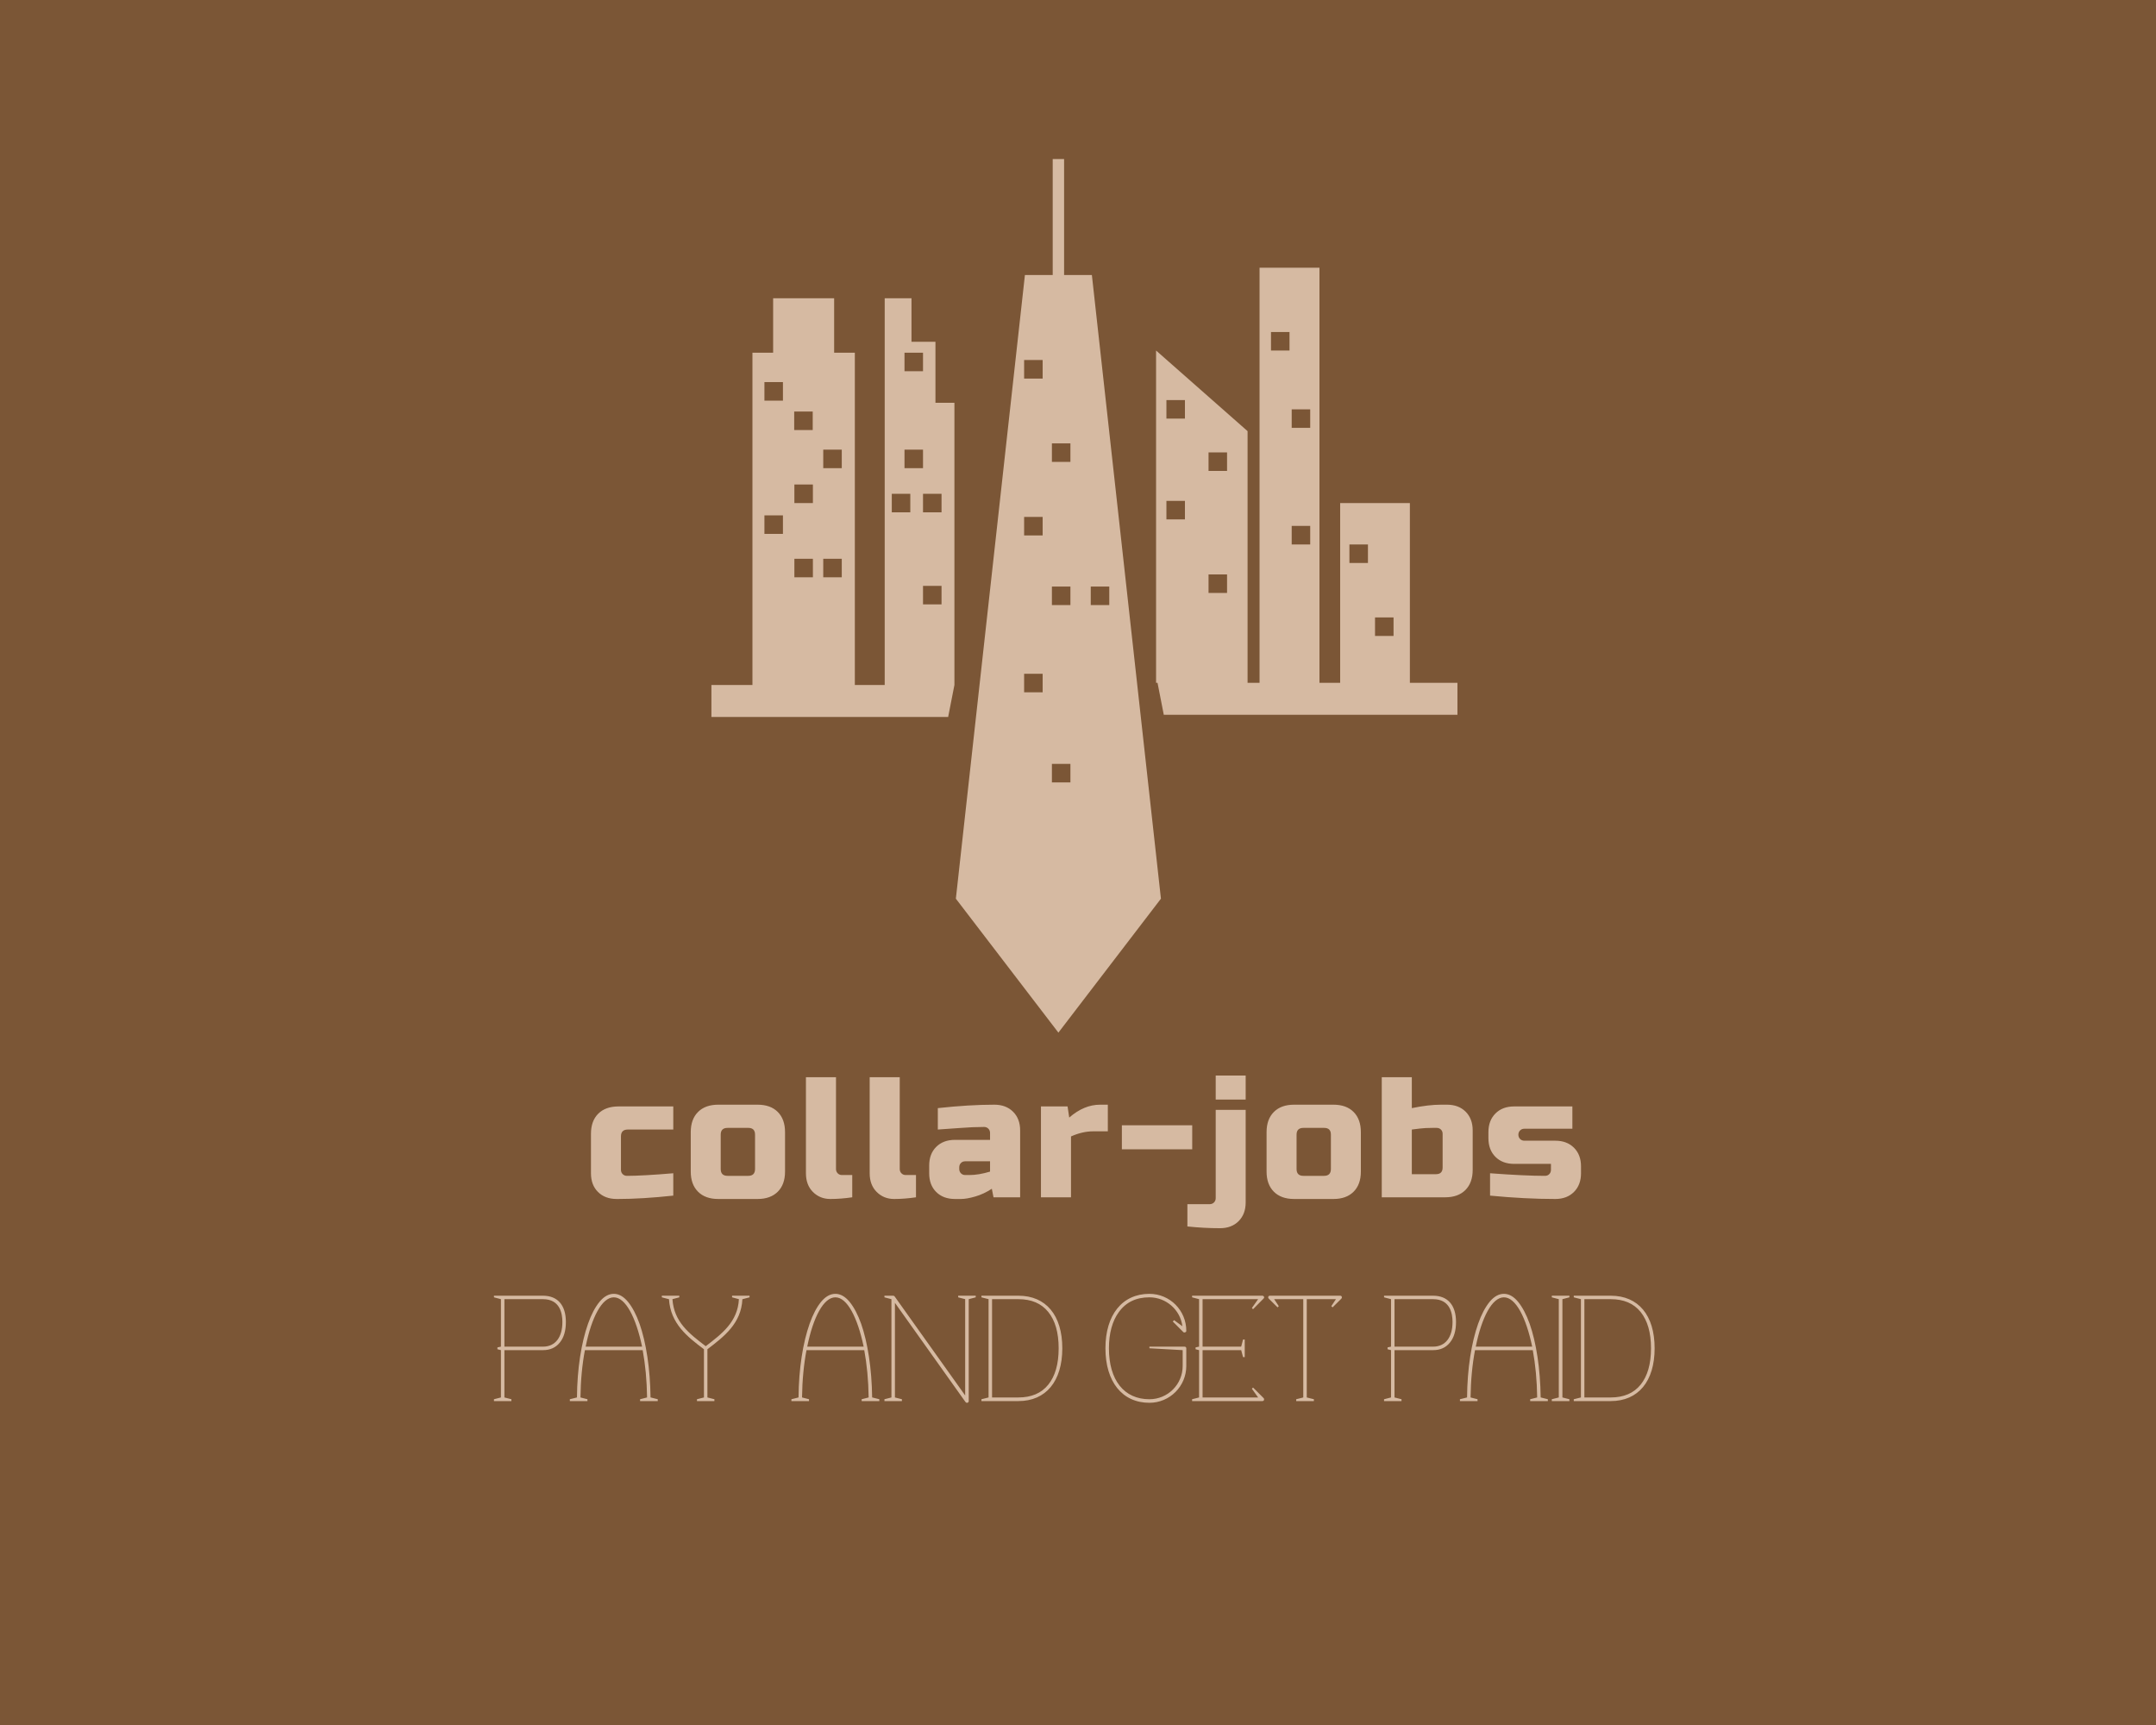 <?xml version="1.0" encoding="UTF-8" standalone="no" ?>
<!DOCTYPE svg PUBLIC "-//W3C//DTD SVG 1.1//EN" "http://www.w3.org/Graphics/SVG/1.1/DTD/svg11.dtd">
<svg xmlns="http://www.w3.org/2000/svg" xmlns:xlink="http://www.w3.org/1999/xlink" version="1.1" width="1280" height="1024" viewBox="0 0 1280 1024" xml:space="preserve">
<desc>Created with Fabric.js 5.3.0</desc>
<defs>
</defs>
<g transform="matrix(1 0 0 1 640 512)" id="background-logo"  >
<rect style="stroke: none; stroke-width: 0; stroke-dasharray: none; stroke-linecap: butt; stroke-dashoffset: 0; stroke-linejoin: miter; stroke-miterlimit: 4; fill: rgb(123,86,54); fill-rule: nonzero; opacity: 1;"  paint-order="stroke"  x="-640" y="-512" rx="0" ry="0" width="1280" height="1024" />
</g>
<g transform="matrix(1.921 0 0 1.921 644.743 683.776)" id="text-logo"  >
<g style=""  paint-order="stroke"   >
		<g transform="matrix(1 0 0 1 0 0)" id="text-logo-path-0"  >
<path style="stroke: none; stroke-width: 0; stroke-dasharray: none; stroke-linecap: butt; stroke-dashoffset: 0; stroke-linejoin: miter; stroke-miterlimit: 4; fill: rgb(214,186,162); fill-rule: nonzero; opacity: 1;"  paint-order="stroke"  transform=" translate(-155.11, 14.04)" d="M 2.12 -7.43 L 2.12 -7.43 L 2.12 -19.62 Q 2.12 -23.6 4.37 -25.84 Q 6.63 -28.08 10.61 -28.08 L 10.61 -28.08 L 27.56 -28.08 L 27.56 -20.94 L 13.51 -20.94 Q 11.39 -20.94 11.39 -18.81 L 11.39 -18.81 L 11.39 -8.49 Q 11.39 -7.69 11.92 -7.16 Q 12.45 -6.63 13.25 -6.63 L 13.25 -6.63 Q 18.01 -6.63 27.56 -7.43 L 27.56 -7.43 L 27.56 -0.52 Q 17.88 0.52 10.43 0.52 L 10.43 0.52 Q 10.25 0.52 10.07 0.52 L 10.07 0.52 Q 6.47 0.52 4.3 -1.64 Q 2.12 -3.8 2.12 -7.43 Z M 32.96 -7.94 L 32.96 -7.94 L 32.96 -20.13 Q 32.96 -24.12 35.21 -26.37 Q 37.46 -28.62 41.45 -28.62 L 41.45 -28.62 L 53.63 -28.62 Q 57.62 -28.62 59.86 -26.37 Q 62.1 -24.12 62.1 -20.13 L 62.1 -20.13 L 62.1 -7.94 Q 62.1 -3.96 59.85 -1.72 Q 57.59 0.52 53.63 0.52 L 53.63 0.52 L 41.45 0.52 Q 37.46 0.52 35.21 -1.73 Q 32.96 -3.99 32.96 -7.94 Z M 42.22 -19.36 L 42.22 -8.75 Q 42.22 -6.63 44.34 -6.63 L 44.34 -6.63 L 50.71 -6.63 Q 52.83 -6.63 52.83 -8.75 L 52.83 -8.75 L 52.83 -19.36 Q 52.83 -21.45 50.76 -21.45 L 50.76 -21.45 Q 50.74 -21.45 50.71 -21.45 L 50.71 -21.45 L 44.34 -21.45 Q 42.22 -21.45 42.22 -19.36 L 42.22 -19.36 Z M 68.56 -7.43 L 68.56 -7.43 L 68.56 -37.11 L 77.85 -37.11 L 77.85 -8.75 Q 77.85 -7.94 78.38 -7.41 Q 78.91 -6.88 79.68 -6.88 L 79.68 -6.88 L 82.87 -6.88 L 82.87 0 Q 79.32 0.52 76.11 0.52 Q 72.9 0.52 70.73 -1.64 Q 68.56 -3.8 68.56 -7.43 Z M 88.26 -7.43 L 88.26 -7.43 L 88.26 -37.11 L 97.55 -37.11 L 97.55 -8.75 Q 97.55 -7.94 98.08 -7.41 Q 98.61 -6.88 99.39 -6.88 L 99.39 -6.88 L 102.57 -6.88 L 102.57 0 Q 99.03 0.52 95.82 0.52 Q 92.61 0.52 90.44 -1.64 Q 88.26 -3.8 88.26 -7.43 Z M 106.65 -7.43 L 106.65 -7.43 L 106.65 -9.81 Q 106.65 -13.41 108.82 -15.58 Q 111 -17.75 114.6 -17.75 L 114.6 -17.75 L 125.46 -17.75 L 125.46 -19.88 Q 125.46 -20.68 124.93 -21.21 Q 124.4 -21.74 123.63 -21.74 L 123.63 -21.74 Q 120.19 -21.74 116.02 -21.41 Q 111.85 -21.09 109.32 -20.94 L 109.32 -20.94 L 109.32 -27.56 Q 119.02 -28.62 126.78 -28.62 L 126.78 -28.62 Q 130.38 -28.62 132.57 -26.45 Q 134.76 -24.27 134.76 -20.68 L 134.76 -20.68 L 134.76 0 L 126.53 0 L 126.01 -2.64 Q 123.52 -1.01 120.9 -0.25 Q 118.27 0.52 116.46 0.52 L 116.46 0.52 L 114.6 0.52 Q 111 0.52 108.82 -1.64 Q 106.65 -3.8 106.65 -7.43 Z M 115.94 -9.26 L 115.94 -8.75 Q 115.94 -7.94 116.47 -7.41 Q 117 -6.88 117.78 -6.88 L 117.78 -6.88 L 119.1 -6.88 Q 121.92 -6.88 125.46 -7.94 L 125.46 -7.94 L 125.46 -11.13 L 117.78 -11.13 Q 116.98 -11.13 116.46 -10.6 Q 115.94 -10.07 115.94 -9.26 L 115.94 -9.26 Z M 150.48 0 L 141.19 0 L 141.19 -28.08 L 149.42 -28.08 L 149.93 -24.64 Q 154.49 -28.62 159.48 -28.62 L 159.48 -28.62 L 161.86 -28.62 L 161.86 -20.39 L 157.36 -20.39 Q 154.02 -20.39 150.48 -18.81 L 150.48 -18.81 L 150.48 0 Z M 187.94 -14.83 L 166.2 -14.83 L 166.2 -22.26 L 187.94 -22.26 L 187.94 -14.83 Z M 186.45 9.01 L 186.45 2.12 L 193.33 2.12 Q 194.14 2.12 194.67 1.59 Q 195.2 1.06 195.2 0.26 L 195.2 0.26 L 195.2 -27.02 L 204.46 -27.02 L 204.46 1.58 Q 204.46 5.18 202.29 7.36 Q 200.12 9.55 196.52 9.55 L 196.52 9.55 Q 191.6 9.55 186.45 9.01 L 186.45 9.01 Z M 204.46 -30.2 L 195.2 -30.2 L 195.2 -37.63 L 204.46 -37.63 L 204.46 -30.2 Z M 210.92 -7.94 L 210.92 -7.94 L 210.92 -20.13 Q 210.92 -24.12 213.17 -26.37 Q 215.42 -28.62 219.41 -28.62 L 219.41 -28.62 L 231.6 -28.62 Q 235.58 -28.62 237.82 -26.37 Q 240.06 -24.12 240.06 -20.13 L 240.06 -20.13 L 240.06 -7.94 Q 240.06 -3.96 237.81 -1.72 Q 235.56 0.52 231.6 0.52 L 231.6 0.52 L 219.41 0.52 Q 215.42 0.52 213.17 -1.73 Q 210.92 -3.99 210.92 -7.94 Z M 220.19 -19.36 L 220.19 -8.75 Q 220.19 -6.63 222.31 -6.63 L 222.31 -6.63 L 228.67 -6.63 Q 230.8 -6.63 230.8 -8.75 L 230.8 -8.75 L 230.8 -19.36 Q 230.8 -21.45 228.73 -21.45 L 228.73 -21.45 Q 228.7 -21.45 228.67 -21.45 L 228.67 -21.45 L 222.31 -21.45 Q 220.19 -21.45 220.19 -19.36 L 220.19 -19.36 Z M 266.13 0 L 246.52 0 L 246.52 -37.11 L 255.81 -37.11 L 255.81 -27.56 Q 260.96 -28.62 264.81 -28.62 L 264.81 -28.62 L 266.68 -28.62 Q 270.27 -28.62 272.45 -26.45 Q 274.62 -24.27 274.62 -20.68 L 274.62 -20.68 L 274.62 -8.49 Q 274.62 -4.5 272.37 -2.25 Q 270.12 0 266.13 0 L 266.13 0 Z M 255.81 -20.94 L 255.81 -7.14 L 263.24 -7.14 Q 265.36 -7.14 265.33 -9.26 L 265.33 -9.26 L 265.33 -19.62 Q 265.33 -20.42 264.8 -20.94 Q 264.27 -21.45 263.49 -21.45 L 263.49 -21.45 L 262.17 -21.45 Q 259.95 -21.45 258.33 -21.25 Q 256.71 -21.04 255.81 -20.94 L 255.81 -20.94 Z M 279.48 -18.3 L 279.48 -18.3 L 279.48 -20.13 Q 279.48 -23.73 281.65 -25.9 Q 283.82 -28.08 287.42 -28.08 L 287.42 -28.08 L 305.43 -28.08 L 305.43 -21.19 L 290.6 -21.19 Q 289.8 -21.19 289.27 -20.66 Q 288.74 -20.13 288.74 -19.36 L 288.74 -19.36 Q 288.74 -18.56 289.27 -18.02 Q 289.8 -17.49 290.6 -17.49 L 290.6 -17.49 L 300.15 -17.49 Q 303.75 -17.49 305.92 -15.32 Q 308.1 -13.15 308.1 -9.55 L 308.1 -9.55 L 308.1 -7.43 Q 308.1 -3.83 305.92 -1.66 Q 303.75 0.52 300.15 0.52 L 300.15 0.52 Q 290.78 0.52 279.99 -0.52 L 279.99 -0.52 L 279.99 -7.43 Q 290.76 -6.63 296.97 -6.63 L 296.97 -6.63 Q 297.77 -6.63 298.29 -7.16 Q 298.81 -7.69 298.81 -8.49 L 298.81 -8.49 L 298.81 -10.33 L 287.42 -10.33 Q 283.82 -10.33 281.65 -12.5 Q 279.48 -14.67 279.48 -18.3 Z" stroke-linecap="round" />
</g>
</g>
</g>
<g transform="matrix(1.921 0 0 1.921 637.8 800.39)" id="tagline-993e43cc-f1ea-4c8f-83e3-03e1c0b27e0e-logo"  >
<g style=""  paint-order="stroke"   >
		<g transform="matrix(1 0 0 1 0 0)" id="tagline-993e43cc-f1ea-4c8f-83e3-03e1c0b27e0e-logo-path-0"  >
<path style="stroke: none; stroke-width: 0; stroke-dasharray: none; stroke-linecap: butt; stroke-dashoffset: 0; stroke-linejoin: miter; stroke-miterlimit: 4; fill: rgb(214,186,162); fill-rule: nonzero; opacity: 1;"  paint-order="stroke"  transform=" translate(-180.255, 16.305)" d="M 0.9 0 L 3.05 0 L 4.13 0 L 6.29 0 L 6.29 -0.57 L 4.13 -1.12 L 4.13 -15.74 L 16.06 -15.74 C 18.27 -15.74 19.99 -16.52 21.25 -18.08 C 22.51 -19.62 23.13 -21.76 23.13 -24.44 C 23.13 -29.65 20.56 -32.56 16.06 -32.56 L 6.29 -32.56 L 3.63 -32.56 L 0.9 -32.56 L 0.9 -32.06 L 3.05 -31.49 L 3.05 -16.82 L 1.97 -16.59 L 1.97 -16.02 L 3.05 -15.74 L 3.05 -1.12 L 0.9 -0.57 Z M 16.06 -16.82 L 4.13 -16.82 L 4.13 -31.49 L 16.06 -31.49 C 21.32 -31.49 22.05 -27.06 22.05 -24.44 C 22.05 -19.67 19.83 -16.82 16.06 -16.82 Z M 24.35 0 L 26.55 0 L 27.63 0 L 29.79 0 L 29.79 -0.57 L 27.63 -1.12 C 27.7 -6.45 28.18 -11.36 29.01 -15.74 L 46.86 -15.74 C 47.67 -11.36 48.15 -6.45 48.22 -1.12 L 46.06 -0.57 L 46.06 0 L 48.22 0 L 49.34 0 L 51.52 0 L 51.52 -0.57 L 49.34 -1.12 L 49.29 -1.12 C 49.18 -10.14 47.92 -18.11 45.9 -23.89 C 44.87 -26.76 43.67 -29.03 42.32 -30.68 C 40.96 -32.31 39.5 -33.14 37.94 -33.14 C 36.35 -33.14 34.88 -32.31 33.53 -30.68 C 32.17 -29.03 30.98 -26.76 29.97 -23.89 C 27.93 -18.11 26.62 -10.14 26.55 -1.12 L 24.35 -0.57 Z M 46.68 -16.82 L 29.24 -16.82 C 31.07 -25.89 34.29 -32.06 37.94 -32.06 C 41.58 -32.06 44.77 -25.86 46.68 -16.82 Z M 52.78 -32.06 L 54.94 -31.49 L 54.99 -31.49 C 55.47 -23.96 60.65 -19.87 65.8 -16.02 L 65.8 -1.12 L 63.64 -0.57 L 63.64 0 L 65.8 0 L 66.87 0 L 69.03 0 L 69.03 -0.57 L 66.87 -1.12 L 66.87 -16.02 C 71.97 -19.9 77.32 -23.96 77.68 -31.49 L 77.73 -31.49 L 79.89 -32.06 L 79.89 -32.56 L 77.73 -32.56 L 76.65 -32.56 L 74.49 -32.56 L 74.49 -32.06 L 76.6 -31.49 C 76.24 -24.49 71.37 -20.81 66.35 -16.96 C 61.21 -20.88 56.55 -24.44 56.06 -31.49 L 58.18 -32.06 L 58.18 -32.56 L 56.02 -32.56 L 54.94 -32.56 L 52.78 -32.56 Z M 92.83 0 L 95.03 0 L 96.11 0 L 98.27 0 L 98.27 -0.57 L 96.11 -1.12 C 96.18 -6.45 96.66 -11.36 97.49 -15.74 L 115.34 -15.74 C 116.15 -11.36 116.63 -6.45 116.7 -1.12 L 114.54 -0.57 L 114.54 0 L 116.7 0 L 117.82 0 L 120 0 L 120 -0.57 L 117.82 -1.12 L 117.78 -1.12 C 117.66 -10.14 116.4 -18.11 114.38 -23.89 C 113.35 -26.76 112.15 -29.03 110.8 -30.68 C 109.44 -32.31 107.98 -33.14 106.42 -33.14 C 104.83 -33.14 103.36 -32.31 102.01 -30.68 C 100.66 -29.03 99.46 -26.76 98.45 -23.89 C 96.41 -18.11 95.1 -10.14 95.03 -1.12 L 92.83 -0.57 Z M 115.16 -16.82 L 97.72 -16.82 C 99.55 -25.89 102.77 -32.06 106.42 -32.06 C 110.06 -32.06 113.25 -25.86 115.16 -16.82 Z M 121.58 0 L 123.74 0 L 124.82 0 L 126.98 0 L 126.98 -0.57 L 124.82 -1.12 L 124.82 -30.36 L 146.62 0.28 C 146.74 0.44 146.88 0.53 147.06 0.53 L 147.24 0.53 C 147.49 0.41 147.63 0.25 147.63 0 L 147.63 -31.49 L 149.79 -32.06 L 149.79 -32.56 L 147.63 -32.56 L 146.53 -32.56 L 144.37 -32.56 L 144.37 -32.06 L 146.53 -31.49 L 146.53 -1.74 L 124.73 -32.34 C 124.61 -32.5 124.45 -32.56 124.27 -32.56 L 121.58 -32.56 L 121.58 -32.06 L 123.74 -31.49 L 123.74 -1.12 L 121.58 -0.57 Z M 151.56 0 L 162.99 0 C 171.5 0 176.55 -6.13 176.55 -16.32 C 176.55 -26.53 171.5 -32.56 162.99 -32.56 L 151.56 -32.56 L 151.56 -32.06 L 153.76 -31.49 L 153.76 -1.12 L 151.56 -0.57 Z M 162.99 -1.12 L 154.84 -1.12 L 154.84 -31.49 L 162.99 -31.49 C 167 -31.49 170.08 -30.18 172.21 -27.54 C 174.35 -24.9 175.42 -21.16 175.42 -16.32 C 175.42 -11.45 174.35 -7.71 172.21 -5.07 C 170.08 -2.43 167 -1.12 162.99 -1.12 Z M 189.88 -16.32 C 189.88 -5.97 195.07 0.53 203.47 0.53 C 209.78 0.53 214.87 -4.59 214.87 -10.85 L 214.87 -16.32 C 214.87 -16.62 214.62 -16.82 214.32 -16.82 L 203.47 -16.82 L 203.47 -16.32 L 213.75 -15.74 L 213.75 -10.85 C 213.75 -5.16 209.16 -0.57 203.47 -0.57 C 195.64 -0.57 190.96 -6.45 190.96 -16.32 C 190.96 -20.88 191.99 -24.74 194.01 -27.49 C 196.22 -30.55 199.36 -32.06 203.47 -32.06 C 208.65 -32.06 213.04 -28.18 213.66 -23.13 L 211.09 -25.01 L 210.7 -24.58 L 213.93 -21.34 C 214.09 -21.18 214.3 -21.16 214.51 -21.25 C 214.76 -21.32 214.87 -21.46 214.87 -21.71 C 214.87 -28.04 209.78 -33.14 203.47 -33.14 C 195.07 -33.14 189.88 -26.64 189.88 -16.32 Z M 216.66 0 L 219.39 0 L 222.06 0 L 238.37 0 C 238.63 0 238.81 -0.11 238.9 -0.37 C 238.95 -0.6 238.9 -0.78 238.74 -0.94 L 235.5 -4.18 L 235.14 -3.81 L 237.07 -1.12 L 219.9 -1.12 L 219.9 -15.74 L 231.83 -15.74 L 232.41 -13.59 L 232.93 -13.59 L 232.93 -19.02 L 232.41 -19.02 L 231.83 -16.82 L 219.9 -16.82 L 219.9 -31.49 L 237.07 -31.49 L 235.14 -28.76 L 235.5 -28.39 L 238.74 -31.67 C 238.9 -31.83 238.97 -32.04 238.9 -32.24 C 238.76 -32.45 238.58 -32.56 238.37 -32.56 L 222.06 -32.56 L 219.9 -32.56 L 219.39 -32.56 L 218.82 -32.56 L 216.66 -32.56 L 216.66 -32.06 L 218.82 -31.49 L 218.82 -16.82 L 217.74 -16.59 L 217.74 -16.02 L 218.82 -15.74 L 218.82 -1.12 L 216.66 -0.57 Z M 240.21 -32.24 C 240.14 -32.01 240.19 -31.83 240.35 -31.67 L 243.08 -28.96 L 243.45 -29.33 L 242.02 -31.49 L 251.02 -31.49 L 251.02 -1.12 L 248.84 -0.57 L 248.84 0 L 251.02 0 L 252.1 0 L 254.3 0 L 254.3 -0.57 L 252.1 -1.12 L 252.1 -31.49 L 261.12 -31.49 L 259.69 -29.33 L 260.08 -28.96 L 262.81 -31.67 C 262.91 -31.78 262.95 -31.9 262.95 -32.06 C 262.95 -32.22 262.91 -32.34 262.81 -32.43 C 262.72 -32.52 262.58 -32.56 262.42 -32.56 L 252.1 -32.56 L 251.02 -32.56 L 240.71 -32.56 C 240.46 -32.56 240.3 -32.45 240.21 -32.24 Z M 275.99 0 L 278.14 0 L 279.22 0 L 281.38 0 L 281.38 -0.57 L 279.22 -1.12 L 279.22 -15.74 L 291.16 -15.74 C 293.36 -15.74 295.08 -16.52 296.34 -18.08 C 297.61 -19.62 298.23 -21.76 298.23 -24.44 C 298.23 -29.65 295.65 -32.56 291.16 -32.56 L 281.38 -32.56 L 278.72 -32.56 L 275.99 -32.56 L 275.99 -32.06 L 278.14 -31.49 L 278.14 -16.82 L 277.07 -16.59 L 277.07 -16.02 L 278.14 -15.74 L 278.14 -1.12 L 275.99 -0.57 Z M 291.16 -16.82 L 279.22 -16.82 L 279.22 -31.49 L 291.16 -31.49 C 296.41 -31.49 297.15 -27.06 297.15 -24.44 C 297.15 -19.67 294.92 -16.82 291.16 -16.82 Z M 299.44 0 L 301.64 0 L 302.72 0 L 304.88 0 L 304.88 -0.57 L 302.72 -1.12 C 302.79 -6.45 303.27 -11.36 304.1 -15.74 L 321.95 -15.74 C 322.76 -11.36 323.24 -6.45 323.31 -1.12 L 321.15 -0.57 L 321.15 0 L 323.31 0 L 324.43 0 L 326.61 0 L 326.61 -0.57 L 324.43 -1.12 L 324.39 -1.12 C 324.27 -10.14 323.01 -18.11 320.99 -23.89 C 319.96 -26.76 318.76 -29.03 317.41 -30.68 C 316.06 -32.31 314.59 -33.14 313.03 -33.14 C 311.44 -33.14 309.98 -32.31 308.62 -30.68 C 307.27 -29.03 306.07 -26.76 305.06 -23.89 C 303.02 -18.11 301.71 -10.14 301.64 -1.12 L 299.44 -0.57 Z M 321.77 -16.82 L 304.33 -16.82 C 306.17 -25.89 309.38 -32.06 313.03 -32.06 C 316.68 -32.06 319.87 -25.86 321.77 -16.82 Z M 327.83 0 L 329.99 0 L 331.11 0 L 333.27 0 L 333.27 -0.57 L 331.11 -1.12 L 331.11 -31.49 L 333.27 -32.06 L 333.27 -32.56 L 331.11 -32.56 L 329.99 -32.56 L 327.83 -32.56 L 327.83 -32.06 L 329.99 -31.49 L 329.99 -1.12 L 327.83 -0.57 Z M 334.62 0 L 346.05 0 C 354.57 0 359.61 -6.13 359.61 -16.32 C 359.61 -26.53 354.57 -32.56 346.05 -32.56 L 334.62 -32.56 L 334.62 -32.06 L 336.83 -31.49 L 336.83 -1.12 L 334.62 -0.57 Z M 346.05 -1.12 L 337.9 -1.12 L 337.9 -31.49 L 346.05 -31.49 C 350.07 -31.49 353.14 -30.18 355.28 -27.54 C 357.41 -24.9 358.49 -21.16 358.49 -16.32 C 358.49 -11.45 357.41 -7.71 355.28 -5.07 C 353.14 -2.43 350.07 -1.12 346.05 -1.12 Z" stroke-linecap="round" />
</g>
</g>
</g>
<g transform="matrix(1.789 0 0 1.789 643.816 353.697)" id="logo-logo"  >
<g style=""  paint-order="stroke"   >
		<g transform="matrix(1.446 0 0 -1.446 -83.467 -29.281)"  >
<path style="stroke: none; stroke-width: 1; stroke-dasharray: none; stroke-linecap: butt; stroke-dashoffset: 0; stroke-linejoin: miter; stroke-miterlimit: 4; fill: rgb(214,186,162); fill-rule: nonzero; opacity: 1;"  paint-order="stroke"  transform=" translate(-542.468, -420.692)" d="M 555.979 423.859 L 560.229 423.859 L 560.229 419.609 L 555.979 419.609 z M 558.896 433.984 L 563.146 433.984 L 563.146 429.734 L 558.896 429.734 z M 558.896 456.234 L 563.146 456.234 L 563.146 451.984 L 558.896 451.984 z M 567.396 398.484 L 563.146 398.484 L 563.146 402.734 L 567.396 402.734 z M 567.396 419.609 L 563.146 419.609 L 563.146 423.859 L 567.396 423.859 z M 526.75 418.901 L 531 418.901 L 531 414.651 L 526.75 414.651 z M 526.75 449.484 L 531 449.484 L 531 445.234 L 526.75 445.234 z M 533.583 442.734 L 537.833 442.734 L 537.833 438.484 L 533.583 438.484 z M 537.875 421.734 L 533.625 421.734 L 533.625 425.984 L 537.875 425.984 z M 540.25 408.942 L 544.5 408.942 L 544.5 404.692 L 540.25 404.692 z M 540.25 433.984 L 544.5 433.984 L 544.5 429.734 L 540.25 429.734 z M 533.625 408.942 L 537.875 408.942 L 537.875 404.692 L 533.625 404.692 z M 570.354 444.734 L 566 444.734 L 566 458.734 L 560.5 458.734 L 560.5 468.734 L 554.354 468.734 L 554.354 444.734 L 554.354 442.234 L 554.354 379.984 L 547.5 379.984 L 547.5 456.234 L 542.75 456.234 L 542.75 468.734 L 528.75 468.734 L 528.75 456.234 L 524 456.234 L 524 379.984 L 514.583 379.984 L 514.583 372.65 L 568.917 372.65 L 570.354 379.984 z" stroke-linecap="round" />
</g>
		<g transform="matrix(1.446 0 0 -1.446 -8.638 0)"  >
<path style="stroke: none; stroke-width: 1; stroke-dasharray: none; stroke-linecap: butt; stroke-dashoffset: 0; stroke-linejoin: miter; stroke-miterlimit: 4; fill: rgb(214,186,162); fill-rule: nonzero; opacity: 1;"  paint-order="stroke"  transform=" translate(-593.886, -400)" d="M 605.562 397.875 L 601.312 397.875 L 601.312 402.125 L 605.562 402.125 z M 596.646 430.734 L 592.396 430.734 L 592.396 434.984 L 596.646 434.984 z M 596.646 397.875 L 592.396 397.875 L 592.396 402.125 L 596.646 402.125 z M 596.646 357.191 L 592.396 357.191 L 592.396 361.441 L 596.646 361.441 z M 590.271 449.859 L 586.021 449.859 L 586.021 454.109 L 590.271 454.109 z M 590.271 413.859 L 586.021 413.859 L 586.021 418.109 L 590.271 418.109 z M 590.271 377.859 L 586.021 377.859 L 586.021 382.109 L 590.271 382.109 z M 595.193 473.612 L 595.193 500.234 L 592.579 500.234 L 592.579 473.612 L 586.202 473.612 L 570.354 330.502 L 593.886 299.766 L 617.418 330.502 L 601.57 473.612 z" stroke-linecap="round" />
</g>
		<g transform="matrix(1.446 0 0 -1.446 73.782 -34.703)"  >
<path style="stroke: none; stroke-width: 1; stroke-dasharray: none; stroke-linecap: butt; stroke-dashoffset: 0; stroke-linejoin: miter; stroke-miterlimit: 4; fill: rgb(214,186,162); fill-rule: nonzero; opacity: 1;"  paint-order="stroke"  transform=" translate(-650.833, -423.942)" d="M 618.625 421.734 L 622.875 421.734 L 622.875 417.484 L 618.625 417.484 z M 618.625 444.859 L 622.875 444.859 L 622.875 440.609 L 618.625 440.609 z M 628.292 404.859 L 632.542 404.859 L 632.542 400.609 L 628.292 400.609 z M 628.292 432.859 L 632.542 432.859 L 632.542 428.609 L 628.292 428.609 z M 642.625 460.484 L 646.875 460.484 L 646.875 456.234 L 642.625 456.234 z M 647.375 415.984 L 651.625 415.984 L 651.625 411.734 L 647.375 411.734 z M 647.375 442.734 L 651.625 442.734 L 651.625 438.484 L 647.375 438.484 z M 660.625 411.734 L 664.875 411.734 L 664.875 407.484 L 660.625 407.484 z M 666.5 394.984 L 670.75 394.984 L 670.75 390.734 L 666.5 390.734 z M 674.5 379.984 L 674.5 421.234 L 658.5 421.234 L 658.5 379.984 L 653.75 379.984 L 653.75 475.234 L 640 475.234 L 640 379.984 L 637.25 379.984 L 637.25 437.734 L 616.25 456.234 L 616.25 379.984 L 616.583 379.984 L 618.021 372.65 L 685.416 372.65 L 685.416 379.984 z" stroke-linecap="round" />
</g>
</g>
</g>
</svg>